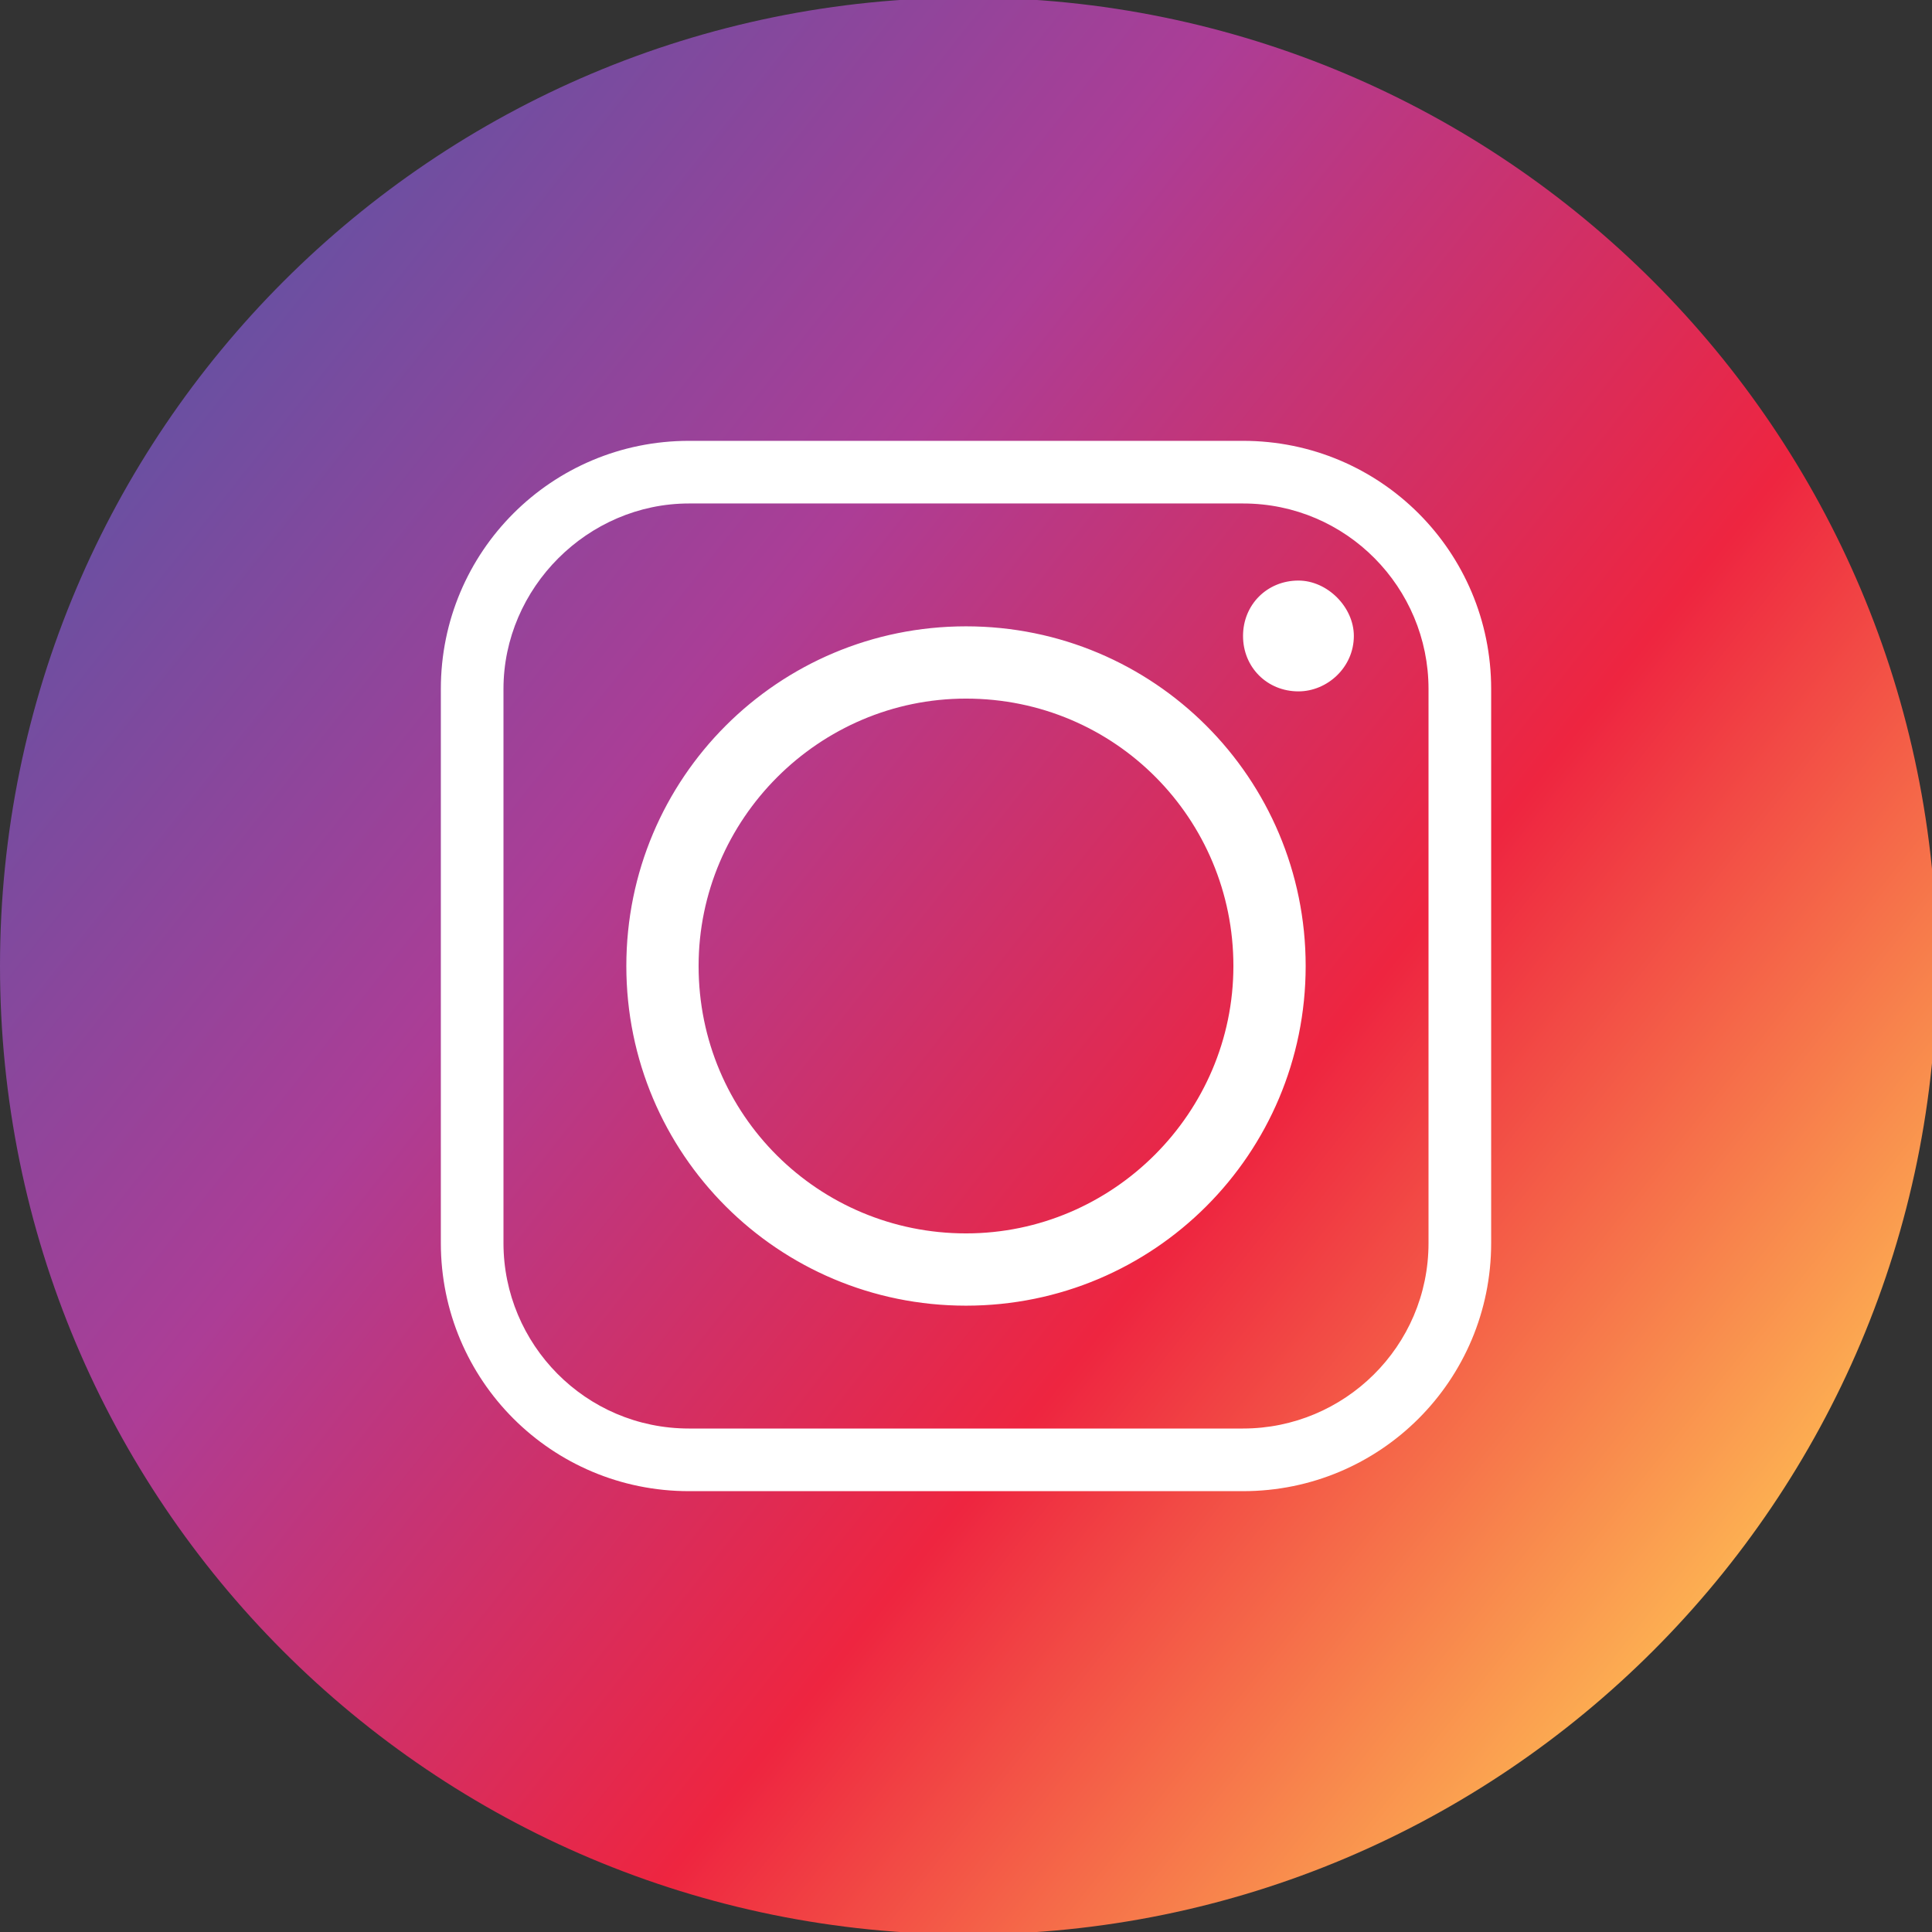 <?xml version="1.0" encoding="utf-8"?>
<!-- Generator: Adobe Illustrator 19.0.0, SVG Export Plug-In . SVG Version: 6.00 Build 0)  -->
<svg version="1.1" id="Layer_1" xmlns="http://www.w3.org/2000/svg" xmlns:xlink="http://www.w3.org/1999/xlink" x="0px" y="0px"
	 viewBox="0 0 80.2 80.2" style="enable-background:new 0 0 80.2 80.2;" xml:space="preserve">
<rect x="0" y="0" width="80.2" height="80.2" fill="#333333" stroke="none"/>
<style type="text/css">
	.st0{fill:url(#XMLID_332_);}
	.st1{fill-rule:evenodd;clip-rule:evenodd;fill:#FFFFFF;}
</style>
<g id="XMLID_1865_">
	
		<linearGradient id="XMLID_332_" gradientUnits="userSpaceOnUse" x1="-537.907" y1="-377.276" x2="-466.429" y2="-320.666" gradientTransform="matrix(-1 0 0 -1 -463.628 -310.106)">
		<stop  offset="0" style="stop-color:#FEC054"/>
		<stop  offset="0.327" style="stop-color:#EE2540"/>
		<stop  offset="0.648" style="stop-color:#AC3D96"/>
		<stop  offset="1" style="stop-color:#5755A5"/>
	</linearGradient>
	<path id="XMLID_330_" class="st0" d="M0,40.1c0-22.2,18-40.2,40.2-40.2c22.2,0,40.2,18,40.2,40.2c0,22.2-18,40.2-40.2,40.2
		C17.9,80.3,0,62.3,0,40.1z"/>
	<g id="XMLID_1866_">
		<path id="XMLID_1867_" class="st1" d="M54.2,40.1c0-7.8-6.3-14.1-14.1-14.1C32.3,26,26,32.3,26,40.1c0,7.8,6.3,14.1,14.1,14.1
			C47.9,54.2,54.2,47.9,54.2,40.1L54.2,40.1z M53.9,24.1c-1.3,0-2.3,1-2.3,2.3c0,1.3,1,2.3,2.3,2.3c1.2,0,2.3-1,2.3-2.3
			C56.2,25.2,55.1,24.1,53.9,24.1L53.9,24.1z M28.6,20.9h23c4.3,0,7.7,3.5,7.7,7.7v23c0,4.3-3.5,7.7-7.7,7.7h-23
			c-4.3,0-7.7-3.5-7.7-7.7v-23C20.9,24.4,24.4,20.9,28.6,20.9L28.6,20.9z M51.6,18.3h-23c-5.7,0-10.3,4.6-10.3,10.3v23
			c0,5.7,4.6,10.3,10.3,10.3h23c5.7,0,10.3-4.6,10.3-10.3v-23C61.9,22.9,57.3,18.3,51.6,18.3L51.6,18.3z M29,40.1
			C29,34,34,29,40.1,29c6.2,0,11.1,5,11.1,11.1c0,6.1-5,11.1-11.1,11.1C34,51.2,29,46.3,29,40.1L29,40.1z"/>
	</g>
</g>
</svg>
